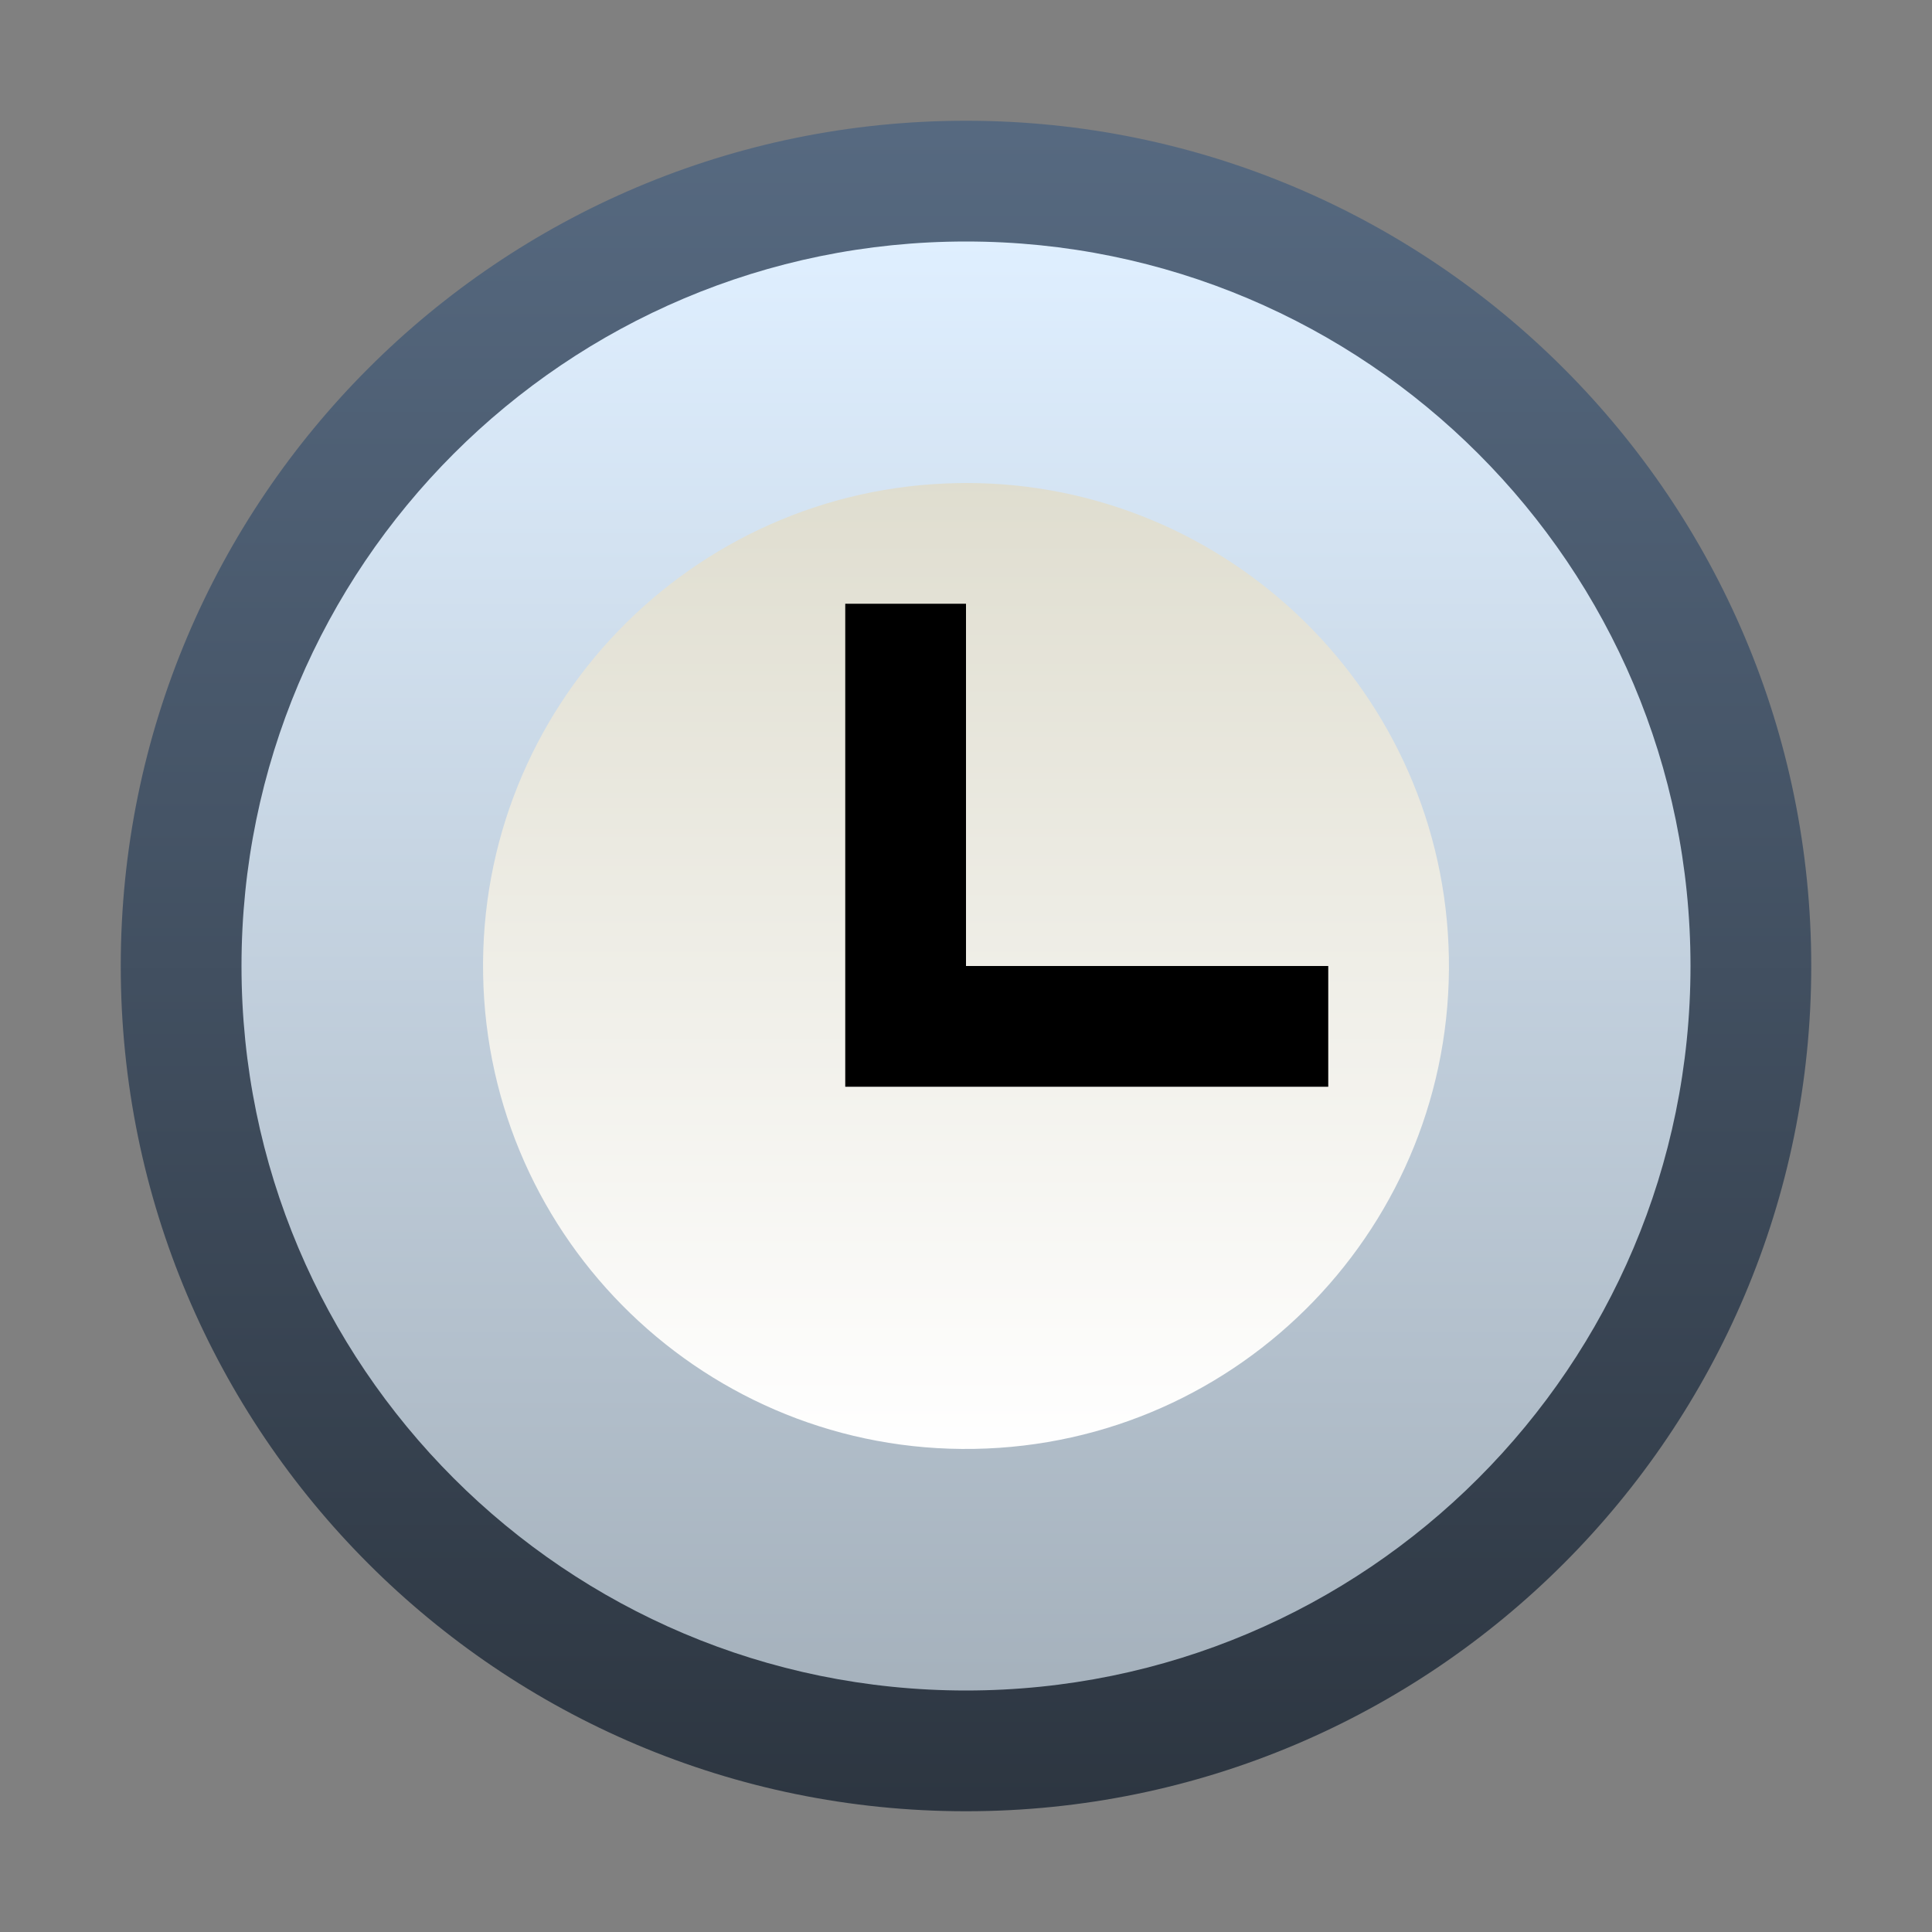 <svg ti:v='1' width='16' height='16' viewBox='0,0,16,16' xmlns='http://www.w3.org/2000/svg' xmlns:ti='urn:schemas-jetbrains-com:tisvg'><rect x="0" y="0" width="16" height="16" fill="#808080" stroke="none"/><g><path fill-rule='evenodd' d='M0,0L16,0L16,16L0,16Z' fill='#FFFFFF' opacity='0'/><linearGradient id='F1' x1='0.5' y1='0.007' x2='0.5' y2='0.996'><stop offset='0' stop-color='#566980'/><stop offset='1' stop-color='#2D3641'/></linearGradient><path fill-rule='evenodd' d='M1,8C1,11.865,4.134,15,8,15L8,15C11.865,15,15,11.865,15,8L15,8C15,4.135,11.865,1,8,1L8,1C4.134,1,1,4.135,1,8Z' fill='url(#F1)'/><linearGradient id='F2' x1='0.5' y1='-0.002' x2='0.5' y2='1.005'><stop offset='0' stop-color='#DFEFFF'/><stop offset='1' stop-color='#A5B1BC'/></linearGradient><path fill-rule='evenodd' d='M2,8C2,11.313,4.686,14,8,14L8,14C11.314,14,14,11.313,14,8L14,8C14,4.687,11.314,2,8,2L8,2C4.686,2,2,4.687,2,8Z' fill='url(#F2)'/><linearGradient id='F3' x1='0.5' y1='1.002' x2='0.5' y2='-0.005'><stop offset='0' stop-color='#FFFFFF'/><stop offset='1' stop-color='#DFDDCF'/></linearGradient><path fill-rule='evenodd' d='M7.93,4.001C5.722,4.04,3.962,5.861,4.001,8.071L4.001,8.071C4.039,10.278,5.861,12.038,8.069,11.999L8.069,11.999C10.279,11.961,12.037,10.139,11.999,7.929L11.999,7.929C11.961,5.745,10.177,4,8.002,4L7.93,4.001Z' fill='url(#F3)'/><path fill-rule='evenodd' d='M8,5L7,5L7,9L11,9L11,8L8,8L8,5Z' fill='#000000'/></g></svg>
